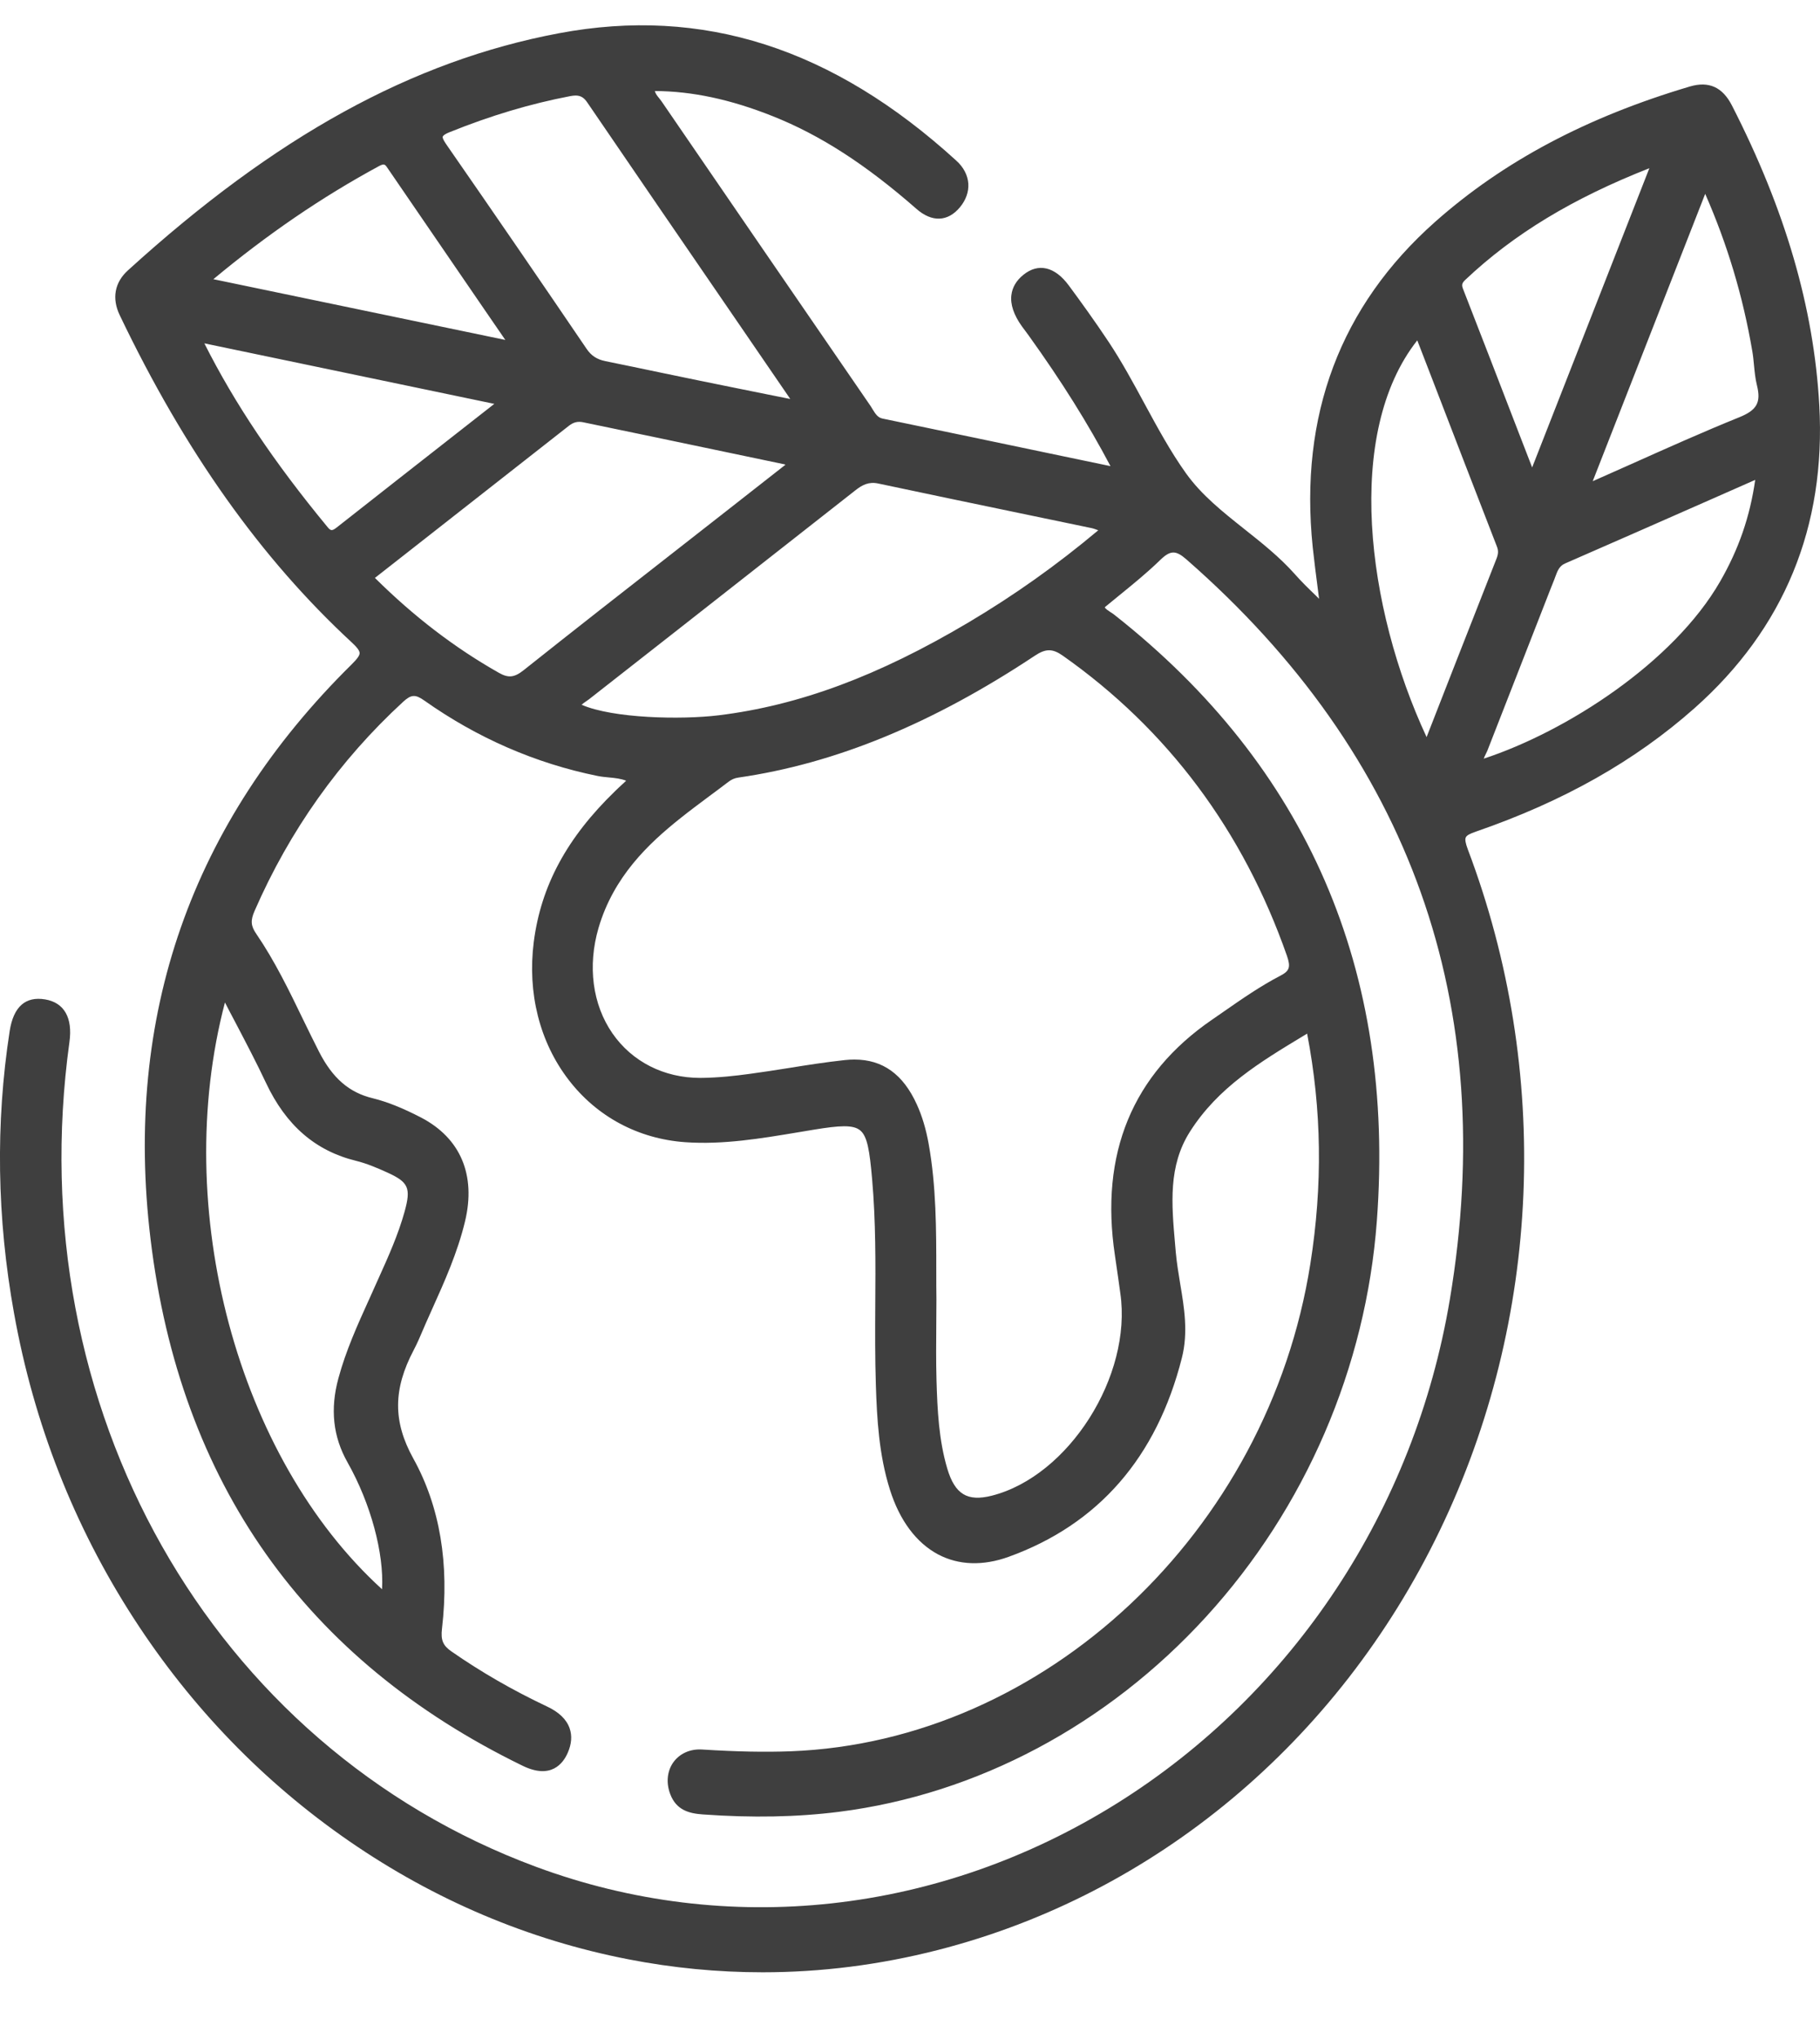<svg width="25" height="28" viewBox="0 0 25 28" fill="none" xmlns="http://www.w3.org/2000/svg">
<path id="Vector" d="M24.99 5.561C24.915 4.225 24.523 2.88 23.79 1.448C23.661 1.196 23.473 1.111 23.212 1.188C21.796 1.608 20.652 2.215 19.715 3.045C18.411 4.201 17.845 5.705 18.032 7.516C18.053 7.712 18.079 7.911 18.104 8.104C18.109 8.144 18.114 8.183 18.119 8.223C18.105 8.21 18.091 8.196 18.078 8.182C17.974 8.082 17.876 7.986 17.785 7.883C17.578 7.65 17.333 7.456 17.096 7.268C16.793 7.027 16.506 6.8 16.29 6.498C16.077 6.2 15.895 5.863 15.719 5.539C15.567 5.258 15.409 4.967 15.23 4.697C15.04 4.411 14.838 4.132 14.682 3.921C14.491 3.661 14.262 3.607 14.056 3.775C13.961 3.852 13.906 3.945 13.893 4.05C13.876 4.179 13.925 4.324 14.036 4.48C14.052 4.503 14.069 4.525 14.086 4.547C14.102 4.568 14.117 4.589 14.133 4.611C14.581 5.235 14.94 5.807 15.254 6.401L14.602 6.265C13.763 6.089 12.943 5.918 12.123 5.748C12.059 5.734 12.03 5.691 11.987 5.622C11.976 5.604 11.966 5.586 11.954 5.569C10.944 4.1 10.006 2.733 9.086 1.39C9.075 1.376 9.064 1.361 9.053 1.347C9.026 1.314 9.004 1.286 8.995 1.25C9.506 1.252 10.036 1.365 10.613 1.595C11.266 1.854 11.893 2.259 12.587 2.867C12.8 3.055 13.019 3.047 13.186 2.846C13.268 2.747 13.308 2.635 13.301 2.522C13.293 2.407 13.237 2.297 13.136 2.206C11.438 0.658 9.652 0.085 7.676 0.457C5.663 0.836 3.782 1.871 1.757 3.713C1.574 3.879 1.534 4.098 1.645 4.329C2.539 6.197 3.582 7.666 4.832 8.822C4.906 8.89 4.939 8.936 4.94 8.968C4.94 9.001 4.909 9.046 4.831 9.123C2.627 11.297 1.698 13.953 2.068 17.016C2.472 20.361 4.191 22.794 7.179 24.248C7.569 24.438 7.735 24.217 7.799 24.069C7.852 23.948 7.86 23.834 7.824 23.732C7.781 23.61 7.677 23.51 7.514 23.434C7.048 23.214 6.606 22.96 6.2 22.677C6.084 22.597 6.053 22.521 6.071 22.367C6.175 21.475 6.043 20.687 5.676 20.026C5.397 19.521 5.399 19.077 5.683 18.539C5.733 18.444 5.775 18.345 5.816 18.248C5.836 18.202 5.855 18.156 5.876 18.111L5.933 17.983C6.107 17.597 6.286 17.198 6.388 16.771C6.54 16.137 6.327 15.631 5.787 15.348C5.531 15.215 5.32 15.131 5.122 15.082C4.796 15.004 4.568 14.806 4.382 14.442C4.308 14.297 4.235 14.147 4.165 14.003C3.973 13.606 3.774 13.195 3.521 12.825C3.445 12.715 3.439 12.641 3.497 12.509C3.977 11.408 4.663 10.441 5.538 9.637C5.648 9.536 5.705 9.533 5.827 9.619C6.554 10.133 7.354 10.482 8.205 10.655C8.258 10.666 8.312 10.671 8.365 10.676C8.448 10.684 8.528 10.692 8.601 10.721C8.585 10.736 8.57 10.75 8.554 10.765C8.52 10.797 8.485 10.828 8.452 10.861C7.786 11.505 7.431 12.165 7.332 12.935C7.243 13.636 7.412 14.308 7.808 14.825C8.198 15.335 8.769 15.64 9.415 15.685C9.935 15.721 10.452 15.634 10.951 15.551C11.027 15.538 11.103 15.525 11.179 15.513C11.534 15.455 11.72 15.443 11.816 15.523C11.914 15.604 11.945 15.797 11.98 16.197C12.03 16.768 12.027 17.351 12.023 17.914C12.021 18.276 12.019 18.651 12.031 19.02C12.046 19.484 12.073 19.978 12.224 20.456C12.357 20.879 12.587 21.187 12.887 21.346C13.167 21.494 13.501 21.506 13.854 21.379C15.087 20.934 15.889 20.014 16.235 18.645C16.323 18.297 16.267 17.957 16.211 17.627C16.188 17.486 16.164 17.341 16.151 17.199L16.141 17.083C16.093 16.532 16.046 16.012 16.345 15.541C16.73 14.934 17.304 14.587 17.912 14.22L17.955 14.194C18.156 15.24 18.17 16.276 17.999 17.357C17.418 21.039 14.35 23.916 10.862 24.049C10.511 24.062 10.125 24.055 9.649 24.025C9.478 24.013 9.33 24.082 9.243 24.209C9.163 24.329 9.149 24.485 9.206 24.636C9.29 24.86 9.47 24.903 9.653 24.916C10.336 24.965 10.949 24.953 11.527 24.88C13.42 24.64 15.21 23.688 16.568 22.201C17.931 20.709 18.764 18.777 18.913 16.764C19.168 13.329 17.956 10.529 15.309 8.444C15.292 8.43 15.273 8.418 15.254 8.406C15.218 8.382 15.191 8.365 15.174 8.34C15.242 8.284 15.31 8.228 15.379 8.172C15.565 8.021 15.758 7.864 15.934 7.693C16.075 7.555 16.15 7.553 16.297 7.682C19.377 10.375 20.595 13.795 19.915 17.847C19.431 20.727 17.767 23.247 15.348 24.761C12.902 26.291 9.991 26.61 7.362 25.635C2.898 23.98 0.262 19.322 0.954 14.308C1 13.975 0.881 13.768 0.62 13.724C0.349 13.679 0.185 13.825 0.133 14.158C-0.063 15.425 -0.043 16.729 0.193 18.035C0.465 19.549 1.018 20.958 1.837 22.224C2.626 23.444 3.622 24.473 4.798 25.284C5.973 26.094 7.262 26.639 8.628 26.905C9.242 27.025 9.859 27.084 10.476 27.084C11.28 27.084 12.084 26.982 12.879 26.779C15.864 26.017 18.378 23.919 19.774 21.024C21.174 18.123 21.316 14.712 20.162 11.663C20.131 11.58 20.122 11.529 20.134 11.501C20.146 11.472 20.188 11.449 20.276 11.419C21.478 11.004 22.459 10.449 23.276 9.725C24.507 8.633 25.084 7.232 24.99 5.561ZM23.891 5.73C23.397 5.93 22.912 6.147 22.398 6.377C22.228 6.453 22.055 6.53 21.878 6.608L23.423 2.662C23.729 3.359 23.941 4.067 24.07 4.822C24.081 4.884 24.087 4.949 24.093 5.012C24.102 5.105 24.111 5.2 24.134 5.292C24.192 5.526 24.134 5.632 23.891 5.73ZM20.407 10.359C20.416 10.342 20.424 10.325 20.431 10.308C20.721 9.564 21.012 8.82 21.303 8.076L21.349 7.961C21.354 7.948 21.358 7.936 21.363 7.923C21.394 7.839 21.419 7.771 21.5 7.737C22.173 7.444 22.834 7.152 23.534 6.844L24.11 6.59C24.038 7.095 23.884 7.541 23.627 7.987C22.986 9.098 21.522 10.043 20.381 10.418C20.386 10.401 20.396 10.382 20.407 10.359ZM21.046 6.419L20.861 5.941C20.598 5.259 20.349 4.614 20.096 3.966C20.075 3.911 20.082 3.885 20.132 3.839C20.797 3.212 21.601 2.725 22.656 2.31L21.046 6.419ZM19.468 4.674L19.669 5.194C19.966 5.966 20.263 6.735 20.561 7.503C20.584 7.56 20.582 7.605 20.557 7.67C20.365 8.157 20.174 8.644 19.983 9.132C19.854 9.462 19.725 9.792 19.596 10.122C18.766 8.34 18.468 5.942 19.468 4.674ZM5.066 17.852C4.911 18.194 4.751 18.548 4.649 18.925C4.533 19.35 4.574 19.729 4.775 20.084C5.093 20.647 5.276 21.33 5.248 21.824C3.26 20.017 2.345 16.596 3.09 13.766C3.139 13.862 3.188 13.955 3.237 14.047C3.385 14.33 3.525 14.597 3.654 14.871C3.929 15.455 4.334 15.805 4.892 15.941C5.04 15.978 5.186 16.04 5.322 16.102C5.612 16.234 5.647 16.314 5.558 16.637C5.47 16.955 5.333 17.259 5.2 17.554L5.147 17.672C5.12 17.733 5.093 17.793 5.066 17.853V17.852ZM15.315 17.24C15.33 17.343 15.345 17.447 15.36 17.551C15.369 17.62 15.379 17.69 15.389 17.759C15.554 18.894 14.68 20.271 13.624 20.539C13.288 20.624 13.117 20.52 13.012 20.167C12.896 19.775 12.876 19.367 12.864 18.951C12.857 18.695 12.859 18.435 12.861 18.183C12.861 18.07 12.863 17.957 12.863 17.844C12.861 17.717 12.861 17.591 12.861 17.464C12.861 16.887 12.861 16.29 12.756 15.706C12.719 15.502 12.666 15.325 12.594 15.167C12.406 14.752 12.125 14.55 11.737 14.55C11.695 14.55 11.651 14.552 11.606 14.557C11.346 14.585 11.084 14.626 10.83 14.667C10.655 14.695 10.473 14.723 10.295 14.747C10.113 14.772 9.872 14.8 9.629 14.802C9.625 14.802 9.621 14.802 9.617 14.802C9.12 14.802 8.682 14.579 8.413 14.191C8.138 13.794 8.069 13.265 8.222 12.741C8.429 12.038 8.906 11.586 9.346 11.236C9.476 11.132 9.611 11.032 9.742 10.934C9.829 10.87 9.915 10.806 10.001 10.74C10.047 10.704 10.091 10.685 10.142 10.678C11.475 10.486 12.808 9.938 14.217 9.003C14.365 8.905 14.458 8.905 14.599 9.004C16.039 10.018 17.075 11.405 17.678 13.126C17.731 13.28 17.714 13.333 17.587 13.399C17.317 13.539 17.062 13.716 16.816 13.887C16.761 13.926 16.706 13.964 16.65 14.002C15.554 14.753 15.105 15.843 15.315 17.24ZM8.048 9.633C8.063 9.623 8.078 9.612 8.093 9.601C8.508 9.276 8.924 8.95 9.339 8.625C10.13 8.005 10.947 7.364 11.75 6.733C11.846 6.657 11.936 6.612 12.065 6.64C12.704 6.776 13.355 6.911 13.984 7.042C14.319 7.112 14.654 7.181 14.989 7.251C15.019 7.257 15.049 7.268 15.086 7.282C14.516 7.76 13.931 8.175 13.301 8.549C12.064 9.283 10.974 9.688 9.869 9.823C9.358 9.885 8.422 9.866 7.989 9.678C8.005 9.662 8.026 9.648 8.048 9.633ZM2.931 3.834C3.674 3.216 4.419 2.707 5.206 2.281C5.27 2.247 5.286 2.253 5.316 2.297C5.751 2.933 6.187 3.569 6.636 4.224L6.941 4.668L2.931 3.834ZM7.906 1.312C7.977 1.312 8.023 1.341 8.069 1.41C8.74 2.394 9.424 3.391 10.086 4.356C10.341 4.729 10.597 5.101 10.852 5.474C10.852 5.474 10.854 5.477 10.855 5.479L10.521 5.412C10.212 5.349 9.913 5.29 9.613 5.228C9.43 5.19 9.246 5.152 9.062 5.114C8.814 5.062 8.566 5.01 8.318 4.96C8.2 4.936 8.121 4.885 8.056 4.788C7.438 3.878 6.794 2.939 6.141 1.998C6.121 1.969 6.074 1.902 6.081 1.877C6.083 1.871 6.095 1.847 6.176 1.815C6.742 1.587 7.284 1.425 7.833 1.32C7.86 1.315 7.884 1.312 7.906 1.312ZM5.658 7.538C6.383 6.97 7.098 6.41 7.812 5.849C7.876 5.798 7.936 5.783 8.012 5.799L8.974 5.999C9.576 6.125 10.178 6.251 10.779 6.377C10.779 6.377 10.784 6.379 10.789 6.382L9.967 7.026C9.739 7.204 9.511 7.383 9.283 7.561C8.596 8.097 7.886 8.652 7.192 9.204C7.066 9.304 6.984 9.313 6.856 9.241C6.244 8.895 5.686 8.467 5.15 7.936L5.658 7.538ZM6.79 5.546L6.366 5.878C5.766 6.348 5.196 6.794 4.627 7.242C4.563 7.292 4.544 7.292 4.501 7.24C3.763 6.346 3.224 5.542 2.807 4.715L6.79 5.546Z" fill="#3F3F3F"/>
</svg>
